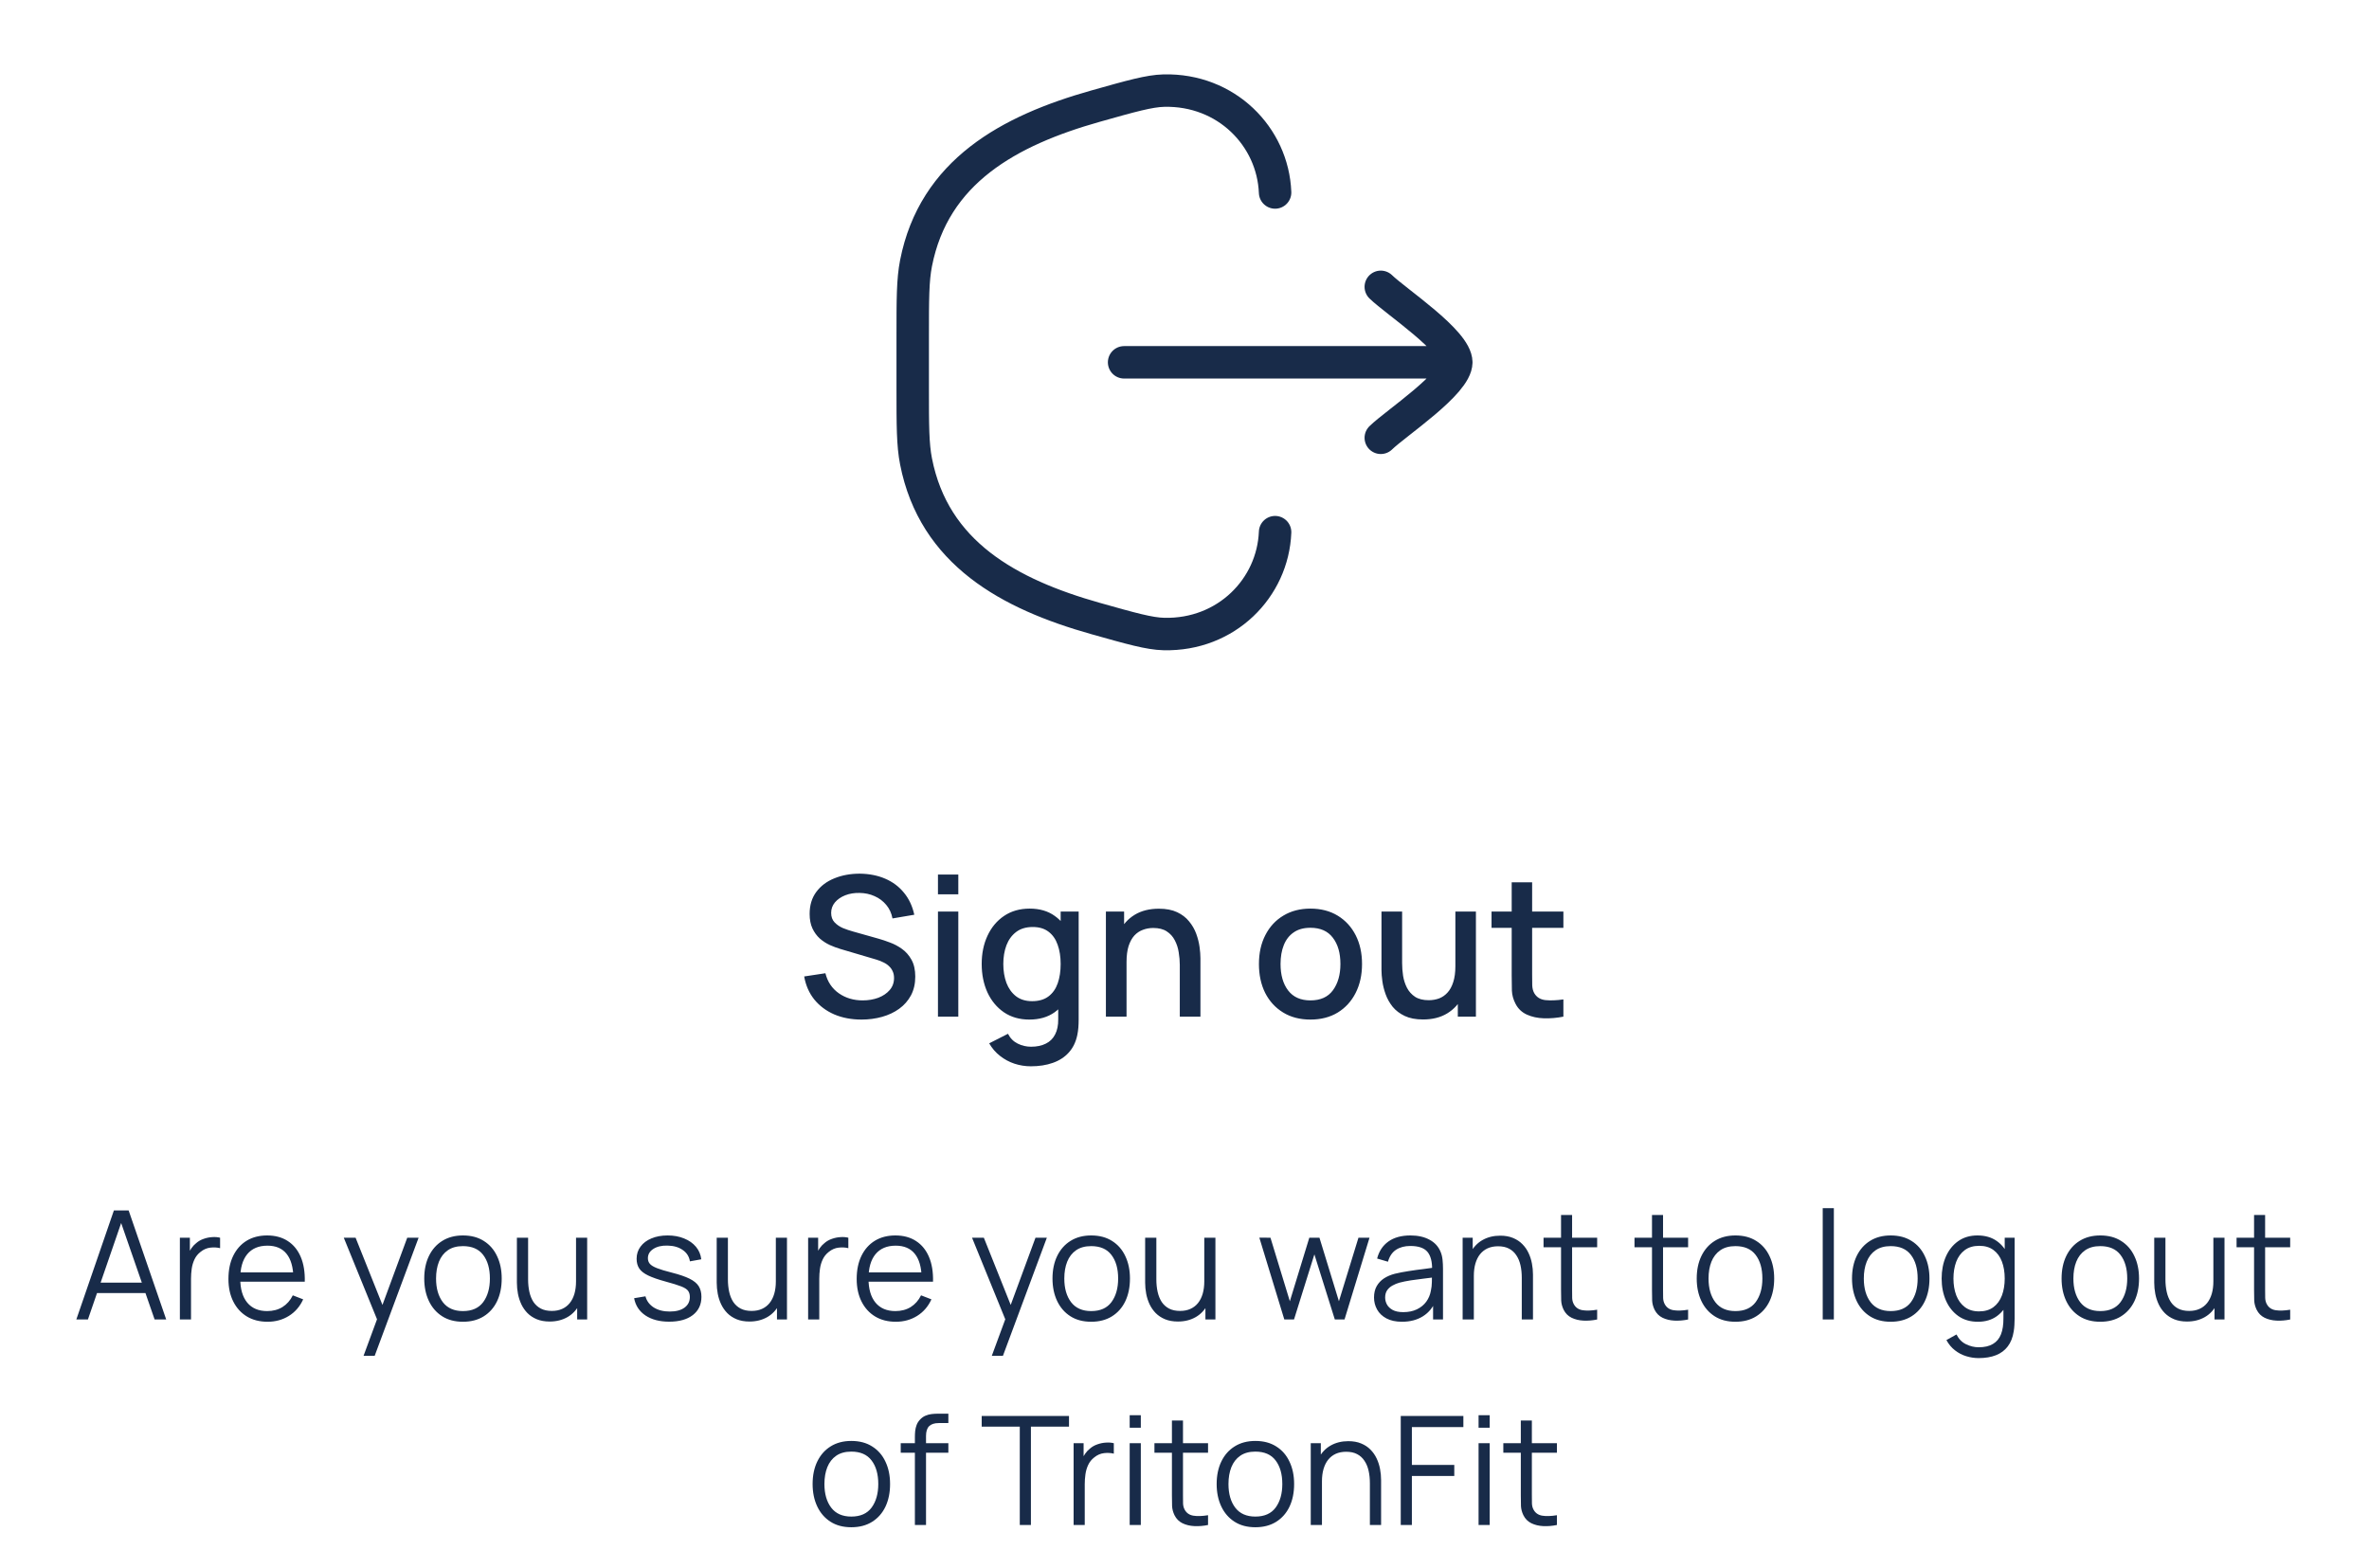 <svg width="219" height="145" viewBox="0 0 219 145" fill="none" xmlns="http://www.w3.org/2000/svg">
<path d="M117.875 49.203C117.67 54.373 113.361 58.763 107.589 58.622C106.247 58.589 104.587 58.121 101.268 57.184C93.279 54.931 86.345 51.144 84.681 42.661C84.375 41.102 84.375 39.347 84.375 35.837V31.163C84.375 27.653 84.375 25.898 84.681 24.339C86.345 15.856 93.279 12.069 101.268 9.816C104.587 8.879 106.247 8.411 107.589 8.378C113.361 8.237 117.67 12.627 117.875 17.797" stroke="#182B49" stroke-width="3" stroke-linecap="round"/>
<path d="M134.625 33.5H103.917M134.625 33.5C134.625 31.545 129.058 27.893 127.646 26.521M134.625 33.5C134.625 35.455 129.058 39.107 127.646 40.479" stroke="#182B49" stroke-width="3" stroke-linecap="round" stroke-linejoin="round"/>
<path d="M79.643 94.27C78.713 94.27 77.873 94.111 77.123 93.793C76.379 93.469 75.764 93.01 75.278 92.416C74.798 91.816 74.486 91.105 74.342 90.283L76.304 89.986C76.502 90.778 76.916 91.396 77.546 91.84C78.176 92.278 78.911 92.497 79.751 92.497C80.273 92.497 80.753 92.416 81.191 92.254C81.629 92.086 81.98 91.849 82.244 91.543C82.514 91.231 82.649 90.859 82.649 90.427C82.649 90.193 82.607 89.986 82.523 89.806C82.445 89.626 82.334 89.47 82.19 89.338C82.052 89.2 81.881 89.083 81.677 88.987C81.479 88.885 81.26 88.798 81.02 88.726L77.699 87.745C77.375 87.649 77.045 87.526 76.709 87.376C76.373 87.22 76.064 87.019 75.782 86.773C75.506 86.521 75.281 86.212 75.107 85.846C74.933 85.474 74.846 85.024 74.846 84.496C74.846 83.698 75.05 83.023 75.458 82.471C75.872 81.913 76.43 81.493 77.132 81.211C77.834 80.923 78.62 80.779 79.49 80.779C80.366 80.791 81.149 80.947 81.839 81.247C82.535 81.547 83.111 81.979 83.567 82.543C84.029 83.101 84.347 83.779 84.521 84.577L82.505 84.919C82.415 84.433 82.223 84.016 81.929 83.668C81.635 83.314 81.275 83.044 80.849 82.858C80.423 82.666 79.961 82.567 79.463 82.561C78.983 82.549 78.542 82.621 78.14 82.777C77.744 82.933 77.426 83.152 77.186 83.434C76.952 83.716 76.835 84.04 76.835 84.406C76.835 84.766 76.94 85.057 77.15 85.279C77.36 85.501 77.618 85.678 77.924 85.81C78.236 85.936 78.545 86.041 78.851 86.125L81.245 86.8C81.545 86.884 81.884 86.998 82.262 87.142C82.646 87.28 83.015 87.475 83.369 87.727C83.729 87.979 84.026 88.315 84.26 88.735C84.494 89.149 84.611 89.671 84.611 90.301C84.611 90.955 84.479 91.531 84.215 92.029C83.951 92.521 83.588 92.935 83.126 93.271C82.67 93.601 82.142 93.85 81.542 94.018C80.942 94.186 80.309 94.27 79.643 94.27ZM86.709 82.687V80.86H88.59V82.687H86.709ZM86.709 94V84.28H88.59V94H86.709ZM95.297 98.59C94.775 98.59 94.268 98.509 93.776 98.347C93.29 98.185 92.846 97.945 92.444 97.627C92.042 97.315 91.709 96.928 91.445 96.466L93.182 95.584C93.392 95.998 93.692 96.301 94.082 96.493C94.472 96.685 94.883 96.781 95.315 96.781C95.849 96.781 96.305 96.685 96.683 96.493C97.061 96.307 97.346 96.025 97.538 95.647C97.736 95.269 97.832 94.801 97.826 94.243V91.525H98.051V84.28H99.716V94.261C99.716 94.519 99.707 94.765 99.689 94.999C99.671 95.233 99.638 95.467 99.59 95.701C99.452 96.355 99.188 96.895 98.798 97.321C98.414 97.747 97.922 98.065 97.322 98.275C96.728 98.485 96.053 98.59 95.297 98.59ZM95.153 94.27C94.247 94.27 93.464 94.045 92.804 93.595C92.15 93.145 91.643 92.533 91.283 91.759C90.929 90.979 90.752 90.103 90.752 89.131C90.752 88.153 90.932 87.28 91.292 86.512C91.652 85.738 92.162 85.129 92.822 84.685C93.488 84.235 94.277 84.01 95.189 84.01C96.107 84.01 96.878 84.235 97.502 84.685C98.132 85.129 98.606 85.738 98.924 86.512C99.248 87.286 99.41 88.159 99.41 89.131C99.41 90.103 99.248 90.976 98.924 91.75C98.6 92.524 98.123 93.139 97.493 93.595C96.863 94.045 96.083 94.27 95.153 94.27ZM95.414 92.569C96.032 92.569 96.536 92.422 96.926 92.128C97.316 91.834 97.601 91.429 97.781 90.913C97.961 90.397 98.051 89.803 98.051 89.131C98.051 88.459 97.958 87.865 97.772 87.349C97.592 86.833 97.31 86.431 96.926 86.143C96.548 85.855 96.065 85.711 95.477 85.711C94.853 85.711 94.34 85.864 93.938 86.17C93.536 86.476 93.236 86.887 93.038 87.403C92.846 87.919 92.75 88.495 92.75 89.131C92.75 89.773 92.846 90.355 93.038 90.877C93.236 91.393 93.53 91.804 93.92 92.11C94.316 92.416 94.814 92.569 95.414 92.569ZM109.065 94V89.221C109.065 88.843 109.032 88.456 108.966 88.06C108.906 87.658 108.786 87.286 108.606 86.944C108.432 86.602 108.183 86.326 107.859 86.116C107.541 85.906 107.124 85.801 106.608 85.801C106.272 85.801 105.954 85.858 105.654 85.972C105.354 86.08 105.09 86.257 104.862 86.503C104.64 86.749 104.463 87.073 104.331 87.475C104.205 87.877 104.142 88.366 104.142 88.942L102.972 88.501C102.972 87.619 103.137 86.842 103.467 86.17C103.797 85.492 104.271 84.964 104.889 84.586C105.507 84.208 106.254 84.019 107.13 84.019C107.802 84.019 108.366 84.127 108.822 84.343C109.278 84.559 109.647 84.844 109.929 85.198C110.217 85.546 110.436 85.927 110.586 86.341C110.736 86.755 110.838 87.16 110.892 87.556C110.946 87.952 110.973 88.3 110.973 88.6V94H109.065ZM102.234 94V84.28H103.917V87.088H104.142V94H102.234ZM121.142 94.27C120.17 94.27 119.327 94.051 118.613 93.613C117.899 93.175 117.347 92.572 116.957 91.804C116.573 91.03 116.381 90.139 116.381 89.131C116.381 88.117 116.579 87.226 116.975 86.458C117.371 85.684 117.926 85.084 118.64 84.658C119.354 84.226 120.188 84.01 121.142 84.01C122.114 84.01 122.957 84.229 123.671 84.667C124.385 85.105 124.937 85.708 125.327 86.476C125.717 87.244 125.912 88.129 125.912 89.131C125.912 90.145 125.714 91.039 125.318 91.813C124.928 92.581 124.376 93.184 123.662 93.622C122.948 94.054 122.108 94.27 121.142 94.27ZM121.142 92.497C122.072 92.497 122.765 92.185 123.221 91.561C123.683 90.931 123.914 90.121 123.914 89.131C123.914 88.117 123.68 87.307 123.212 86.701C122.75 86.089 122.06 85.783 121.142 85.783C120.512 85.783 119.993 85.927 119.585 86.215C119.177 86.497 118.874 86.89 118.676 87.394C118.478 87.892 118.379 88.471 118.379 89.131C118.379 90.151 118.613 90.967 119.081 91.579C119.549 92.191 120.236 92.497 121.142 92.497ZM131.553 94.261C130.881 94.261 130.317 94.153 129.861 93.937C129.405 93.721 129.033 93.439 128.745 93.091C128.463 92.737 128.247 92.353 128.097 91.939C127.947 91.525 127.845 91.12 127.791 90.724C127.737 90.328 127.71 89.98 127.71 89.68V84.28H129.618V89.059C129.618 89.437 129.648 89.827 129.708 90.229C129.774 90.625 129.894 90.994 130.068 91.336C130.248 91.678 130.497 91.954 130.815 92.164C131.139 92.374 131.559 92.479 132.075 92.479C132.411 92.479 132.729 92.425 133.029 92.317C133.329 92.203 133.59 92.023 133.812 91.777C134.04 91.531 134.217 91.207 134.343 90.805C134.475 90.403 134.541 89.914 134.541 89.338L135.711 89.779C135.711 90.661 135.546 91.441 135.216 92.119C134.886 92.791 134.412 93.316 133.794 93.694C133.176 94.072 132.429 94.261 131.553 94.261ZM134.766 94V91.192H134.541V84.28H136.44V94H134.766ZM144.526 94C143.914 94.12 143.314 94.171 142.726 94.153C142.138 94.135 141.613 94.021 141.151 93.811C140.689 93.601 140.341 93.271 140.107 92.821C139.897 92.419 139.783 92.011 139.765 91.597C139.753 91.177 139.747 90.703 139.747 90.175V81.58H141.637V90.085C141.637 90.475 141.64 90.814 141.646 91.102C141.658 91.39 141.721 91.633 141.835 91.831C142.051 92.203 142.393 92.416 142.861 92.47C143.335 92.518 143.89 92.497 144.526 92.407V94ZM137.884 85.792V84.28H144.526V85.792H137.884Z" fill="#182B49"/>
<path d="M7.056 122L10.528 111.92H11.893L15.365 122H14.294L10.997 112.494H11.403L8.127 122H7.056ZM8.603 119.557V118.591H13.811V119.557H8.603ZM16.629 122V114.44H17.553V116.26L17.371 116.022C17.455 115.798 17.565 115.593 17.7 115.406C17.836 115.215 17.983 115.058 18.141 114.937C18.337 114.764 18.566 114.634 18.827 114.545C19.089 114.452 19.352 114.398 19.618 114.384C19.884 114.365 20.127 114.384 20.346 114.44V115.406C20.071 115.336 19.77 115.32 19.443 115.357C19.117 115.394 18.816 115.525 18.54 115.749C18.288 115.945 18.099 116.181 17.973 116.456C17.847 116.727 17.763 117.016 17.721 117.324C17.679 117.627 17.658 117.928 17.658 118.227V122H16.629ZM24.737 122.21C23.999 122.21 23.36 122.047 22.819 121.72C22.282 121.393 21.864 120.934 21.566 120.341C21.267 119.748 21.118 119.053 21.118 118.255C21.118 117.429 21.265 116.715 21.559 116.113C21.853 115.511 22.266 115.047 22.798 114.72C23.334 114.393 23.967 114.23 24.695 114.23C25.441 114.23 26.078 114.403 26.606 114.748C27.133 115.089 27.532 115.579 27.803 116.218C28.073 116.857 28.197 117.62 28.174 118.507H27.124V118.143C27.105 117.163 26.893 116.423 26.487 115.924C26.085 115.425 25.497 115.175 24.723 115.175C23.911 115.175 23.288 115.439 22.854 115.966C22.424 116.493 22.21 117.245 22.21 118.22C22.21 119.172 22.424 119.912 22.854 120.439C23.288 120.962 23.901 121.223 24.695 121.223C25.236 121.223 25.707 121.099 26.109 120.852C26.515 120.6 26.834 120.238 27.068 119.767L28.027 120.138C27.728 120.796 27.287 121.307 26.704 121.671C26.125 122.03 25.469 122.21 24.737 122.21ZM21.846 118.507V117.646H27.621V118.507H21.846ZM33.608 125.36L35.071 121.391L35.092 122.567L31.781 114.44H32.873L35.589 121.237H35.141L37.647 114.44H38.697L34.637 125.36H33.608ZM42.796 122.21C42.045 122.21 41.403 122.04 40.871 121.699C40.339 121.358 39.931 120.887 39.646 120.285C39.361 119.683 39.219 118.992 39.219 118.213C39.219 117.42 39.364 116.724 39.653 116.127C39.943 115.53 40.353 115.065 40.885 114.734C41.422 114.398 42.059 114.23 42.796 114.23C43.552 114.23 44.196 114.4 44.728 114.741C45.265 115.077 45.673 115.546 45.953 116.148C46.238 116.745 46.38 117.434 46.38 118.213C46.38 119.006 46.238 119.704 45.953 120.306C45.669 120.903 45.258 121.37 44.721 121.706C44.184 122.042 43.543 122.21 42.796 122.21ZM42.796 121.223C43.636 121.223 44.261 120.945 44.672 120.39C45.083 119.83 45.288 119.104 45.288 118.213C45.288 117.298 45.081 116.57 44.665 116.029C44.255 115.488 43.632 115.217 42.796 115.217C42.231 115.217 41.765 115.345 41.396 115.602C41.032 115.854 40.759 116.206 40.577 116.659C40.4 117.107 40.311 117.625 40.311 118.213C40.311 119.123 40.521 119.853 40.941 120.404C41.361 120.95 41.98 121.223 42.796 121.223ZM50.815 122.189C50.363 122.189 49.966 122.119 49.625 121.979C49.289 121.839 49.002 121.65 48.764 121.412C48.531 121.174 48.342 120.903 48.197 120.6C48.053 120.292 47.948 119.968 47.882 119.627C47.817 119.282 47.784 118.939 47.784 118.598V114.44H48.82V118.297C48.82 118.712 48.86 119.097 48.939 119.452C49.019 119.807 49.145 120.117 49.317 120.383C49.495 120.644 49.721 120.847 49.996 120.992C50.276 121.137 50.615 121.209 51.011 121.209C51.375 121.209 51.695 121.146 51.97 121.02C52.25 120.894 52.484 120.714 52.67 120.481C52.862 120.243 53.006 119.956 53.104 119.62C53.202 119.279 53.251 118.897 53.251 118.472L53.979 118.633C53.979 119.408 53.844 120.059 53.573 120.586C53.303 121.113 52.929 121.512 52.453 121.783C51.977 122.054 51.431 122.189 50.815 122.189ZM53.356 122V120.138H53.251V114.44H54.28V122H53.356ZM61.861 122.203C60.974 122.203 60.244 122.012 59.67 121.629C59.1 121.246 58.75 120.714 58.62 120.033L59.67 119.858C59.782 120.287 60.036 120.63 60.433 120.887C60.834 121.139 61.329 121.265 61.917 121.265C62.491 121.265 62.943 121.146 63.275 120.908C63.606 120.665 63.772 120.336 63.772 119.921C63.772 119.688 63.718 119.499 63.611 119.354C63.508 119.205 63.296 119.067 62.974 118.941C62.652 118.815 62.171 118.666 61.532 118.493C60.846 118.306 60.309 118.12 59.922 117.933C59.534 117.746 59.259 117.532 59.096 117.289C58.932 117.042 58.851 116.741 58.851 116.386C58.851 115.957 58.972 115.581 59.215 115.259C59.457 114.932 59.793 114.68 60.223 114.503C60.652 114.321 61.151 114.23 61.721 114.23C62.29 114.23 62.799 114.323 63.247 114.51C63.699 114.692 64.063 114.949 64.339 115.28C64.614 115.611 64.777 115.996 64.829 116.435L63.779 116.624C63.709 116.181 63.487 115.831 63.114 115.574C62.745 115.313 62.276 115.177 61.707 115.168C61.17 115.154 60.734 115.257 60.398 115.476C60.062 115.691 59.894 115.978 59.894 116.337C59.894 116.538 59.954 116.71 60.076 116.855C60.197 116.995 60.416 117.128 60.734 117.254C61.056 117.38 61.513 117.518 62.106 117.667C62.801 117.844 63.347 118.031 63.744 118.227C64.14 118.423 64.423 118.654 64.591 118.92C64.759 119.186 64.843 119.515 64.843 119.907C64.843 120.621 64.577 121.183 64.045 121.594C63.517 122 62.789 122.203 61.861 122.203ZM69.286 122.189C68.833 122.189 68.437 122.119 68.096 121.979C67.76 121.839 67.473 121.65 67.235 121.412C67.002 121.174 66.813 120.903 66.668 120.6C66.523 120.292 66.418 119.968 66.353 119.627C66.288 119.282 66.255 118.939 66.255 118.598V114.44H67.291V118.297C67.291 118.712 67.331 119.097 67.41 119.452C67.489 119.807 67.615 120.117 67.788 120.383C67.965 120.644 68.192 120.847 68.467 120.992C68.747 121.137 69.085 121.209 69.482 121.209C69.846 121.209 70.166 121.146 70.441 121.02C70.721 120.894 70.954 120.714 71.141 120.481C71.332 120.243 71.477 119.956 71.575 119.62C71.673 119.279 71.722 118.897 71.722 118.472L72.45 118.633C72.45 119.408 72.315 120.059 72.044 120.586C71.773 121.113 71.4 121.512 70.924 121.783C70.448 122.054 69.902 122.189 69.286 122.189ZM71.827 122V120.138H71.722V114.44H72.751V122H71.827ZM74.707 122V114.44H75.632V116.26L75.45 116.022C75.534 115.798 75.643 115.593 75.778 115.406C75.914 115.215 76.061 115.058 76.219 114.937C76.415 114.764 76.644 114.634 76.906 114.545C77.167 114.452 77.43 114.398 77.697 114.384C77.963 114.365 78.205 114.384 78.424 114.44V115.406C78.149 115.336 77.848 115.32 77.522 115.357C77.195 115.394 76.894 115.525 76.618 115.749C76.367 115.945 76.177 116.181 76.052 116.456C75.925 116.727 75.841 117.016 75.799 117.324C75.757 117.627 75.737 117.928 75.737 118.227V122H74.707ZM82.815 122.21C82.077 122.21 81.438 122.047 80.897 121.72C80.36 121.393 79.942 120.934 79.644 120.341C79.345 119.748 79.196 119.053 79.196 118.255C79.196 117.429 79.343 116.715 79.637 116.113C79.931 115.511 80.344 115.047 80.876 114.72C81.412 114.393 82.045 114.23 82.773 114.23C83.519 114.23 84.156 114.403 84.684 114.748C85.211 115.089 85.61 115.579 85.881 116.218C86.151 116.857 86.275 117.62 86.252 118.507H85.202V118.143C85.183 117.163 84.971 116.423 84.565 115.924C84.163 115.425 83.575 115.175 82.801 115.175C81.989 115.175 81.366 115.439 80.932 115.966C80.502 116.493 80.288 117.245 80.288 118.22C80.288 119.172 80.502 119.912 80.932 120.439C81.366 120.962 81.979 121.223 82.773 121.223C83.314 121.223 83.785 121.099 84.187 120.852C84.593 120.6 84.912 120.238 85.146 119.767L86.105 120.138C85.806 120.796 85.365 121.307 84.782 121.671C84.203 122.03 83.547 122.21 82.815 122.21ZM79.924 118.507V117.646H85.699V118.507H79.924ZM91.686 125.36L93.149 121.391L93.17 122.567L89.859 114.44H90.951L93.667 121.237H93.219L95.725 114.44H96.775L92.715 125.36H91.686ZM100.874 122.21C100.123 122.21 99.481 122.04 98.949 121.699C98.417 121.358 98.009 120.887 97.724 120.285C97.44 119.683 97.297 118.992 97.297 118.213C97.297 117.42 97.442 116.724 97.731 116.127C98.021 115.53 98.431 115.065 98.963 114.734C99.5 114.398 100.137 114.23 100.874 114.23C101.63 114.23 102.274 114.4 102.806 114.741C103.343 115.077 103.751 115.546 104.031 116.148C104.316 116.745 104.458 117.434 104.458 118.213C104.458 119.006 104.316 119.704 104.031 120.306C103.747 120.903 103.336 121.37 102.799 121.706C102.263 122.042 101.621 122.21 100.874 122.21ZM100.874 121.223C101.714 121.223 102.34 120.945 102.75 120.39C103.161 119.83 103.366 119.104 103.366 118.213C103.366 117.298 103.159 116.57 102.743 116.029C102.333 115.488 101.71 115.217 100.874 115.217C100.31 115.217 99.843 115.345 99.474 115.602C99.11 115.854 98.837 116.206 98.655 116.659C98.478 117.107 98.389 117.625 98.389 118.213C98.389 119.123 98.599 119.853 99.019 120.404C99.439 120.95 100.058 121.223 100.874 121.223ZM108.893 122.189C108.441 122.189 108.044 122.119 107.703 121.979C107.367 121.839 107.08 121.65 106.842 121.412C106.609 121.174 106.42 120.903 106.275 120.6C106.131 120.292 106.026 119.968 105.96 119.627C105.895 119.282 105.862 118.939 105.862 118.598V114.44H106.898V118.297C106.898 118.712 106.938 119.097 107.017 119.452C107.097 119.807 107.223 120.117 107.395 120.383C107.573 120.644 107.799 120.847 108.074 120.992C108.354 121.137 108.693 121.209 109.089 121.209C109.453 121.209 109.773 121.146 110.048 121.02C110.328 120.894 110.562 120.714 110.748 120.481C110.94 120.243 111.084 119.956 111.182 119.62C111.28 119.279 111.329 118.897 111.329 118.472L112.057 118.633C112.057 119.408 111.922 120.059 111.651 120.586C111.381 121.113 111.007 121.512 110.531 121.783C110.055 122.054 109.509 122.189 108.893 122.189ZM111.434 122V120.138H111.329V114.44H112.358V122H111.434ZM118.728 122L116.418 114.433L117.447 114.44L119.239 120.313L121.038 114.44H121.976L123.775 120.313L125.581 114.44H126.603L124.293 122H123.397L121.507 115.98L119.624 122H118.728ZM129.603 122.21C129.034 122.21 128.555 122.107 128.168 121.902C127.785 121.697 127.498 121.424 127.307 121.083C127.116 120.742 127.02 120.371 127.02 119.97C127.02 119.559 127.102 119.209 127.265 118.92C127.433 118.626 127.659 118.386 127.944 118.199C128.233 118.012 128.567 117.87 128.945 117.772C129.328 117.679 129.75 117.597 130.212 117.527C130.679 117.452 131.134 117.389 131.577 117.338C132.025 117.282 132.417 117.228 132.753 117.177L132.389 117.401C132.403 116.654 132.258 116.101 131.955 115.742C131.652 115.383 131.124 115.203 130.373 115.203C129.855 115.203 129.416 115.32 129.057 115.553C128.702 115.786 128.453 116.155 128.308 116.659L127.307 116.365C127.48 115.688 127.827 115.163 128.35 114.79C128.873 114.417 129.552 114.23 130.387 114.23C131.078 114.23 131.663 114.361 132.144 114.622C132.629 114.879 132.972 115.252 133.173 115.742C133.266 115.961 133.327 116.206 133.355 116.477C133.383 116.748 133.397 117.023 133.397 117.303V122H132.48V120.103L132.746 120.215C132.489 120.864 132.09 121.358 131.549 121.699C131.008 122.04 130.359 122.21 129.603 122.21ZM129.722 121.321C130.203 121.321 130.623 121.235 130.982 121.062C131.341 120.889 131.631 120.654 131.85 120.355C132.069 120.052 132.212 119.711 132.277 119.333C132.333 119.09 132.363 118.824 132.368 118.535C132.373 118.241 132.375 118.022 132.375 117.877L132.767 118.08C132.417 118.127 132.037 118.173 131.626 118.22C131.22 118.267 130.819 118.32 130.422 118.381C130.03 118.442 129.675 118.514 129.358 118.598C129.143 118.659 128.936 118.745 128.735 118.857C128.534 118.964 128.369 119.109 128.238 119.291C128.112 119.473 128.049 119.699 128.049 119.97C128.049 120.189 128.103 120.402 128.21 120.607C128.322 120.812 128.499 120.983 128.742 121.118C128.989 121.253 129.316 121.321 129.722 121.321ZM140.679 122V118.143C140.679 117.723 140.64 117.338 140.56 116.988C140.481 116.633 140.353 116.325 140.175 116.064C140.003 115.798 139.776 115.593 139.496 115.448C139.221 115.303 138.885 115.231 138.488 115.231C138.124 115.231 137.802 115.294 137.522 115.42C137.247 115.546 137.014 115.728 136.822 115.966C136.636 116.199 136.493 116.484 136.395 116.82C136.297 117.156 136.248 117.539 136.248 117.968L135.52 117.807C135.52 117.032 135.656 116.381 135.926 115.854C136.197 115.327 136.57 114.928 137.046 114.657C137.522 114.386 138.068 114.251 138.684 114.251C139.137 114.251 139.531 114.321 139.867 114.461C140.208 114.601 140.495 114.79 140.728 115.028C140.966 115.266 141.158 115.539 141.302 115.847C141.447 116.15 141.552 116.475 141.617 116.82C141.683 117.161 141.715 117.501 141.715 117.842V122H140.679ZM135.212 122V114.44H136.143V116.302H136.248V122H135.212ZM147.648 122C147.223 122.089 146.803 122.124 146.388 122.105C145.977 122.086 145.608 121.998 145.282 121.839C144.96 121.68 144.715 121.433 144.547 121.097C144.411 120.817 144.337 120.535 144.323 120.25C144.313 119.961 144.309 119.632 144.309 119.263V112.34H145.331V119.221C145.331 119.538 145.333 119.804 145.338 120.019C145.347 120.229 145.396 120.416 145.485 120.579C145.653 120.892 145.919 121.078 146.283 121.139C146.651 121.2 147.106 121.186 147.648 121.097V122ZM142.692 115.322V114.44H147.648V115.322H142.692ZM156.056 122C155.631 122.089 155.211 122.124 154.796 122.105C154.385 122.086 154.017 121.998 153.69 121.839C153.368 121.68 153.123 121.433 152.955 121.097C152.82 120.817 152.745 120.535 152.731 120.25C152.722 119.961 152.717 119.632 152.717 119.263V112.34H153.739V119.221C153.739 119.538 153.741 119.804 153.746 120.019C153.755 120.229 153.804 120.416 153.893 120.579C154.061 120.892 154.327 121.078 154.691 121.139C155.06 121.2 155.515 121.186 156.056 121.097V122ZM151.1 115.322V114.44H156.056V115.322H151.1ZM160.429 122.21C159.678 122.21 159.036 122.04 158.504 121.699C157.972 121.358 157.564 120.887 157.279 120.285C156.994 119.683 156.852 118.992 156.852 118.213C156.852 117.42 156.997 116.724 157.286 116.127C157.575 115.53 157.986 115.065 158.518 114.734C159.055 114.398 159.692 114.23 160.429 114.23C161.185 114.23 161.829 114.4 162.361 114.741C162.898 115.077 163.306 115.546 163.586 116.148C163.871 116.745 164.013 117.434 164.013 118.213C164.013 119.006 163.871 119.704 163.586 120.306C163.301 120.903 162.891 121.37 162.354 121.706C161.817 122.042 161.176 122.21 160.429 122.21ZM160.429 121.223C161.269 121.223 161.894 120.945 162.305 120.39C162.716 119.83 162.921 119.104 162.921 118.213C162.921 117.298 162.713 116.57 162.298 116.029C161.887 115.488 161.264 115.217 160.429 115.217C159.864 115.217 159.398 115.345 159.029 115.602C158.665 115.854 158.392 116.206 158.21 116.659C158.033 117.107 157.944 117.625 157.944 118.213C157.944 119.123 158.154 119.853 158.574 120.404C158.994 120.95 159.612 121.223 160.429 121.223ZM168.5 122V111.71H169.529V122H168.5ZM174.784 122.21C174.033 122.21 173.391 122.04 172.859 121.699C172.327 121.358 171.919 120.887 171.634 120.285C171.35 119.683 171.207 118.992 171.207 118.213C171.207 117.42 171.352 116.724 171.641 116.127C171.931 115.53 172.341 115.065 172.873 114.734C173.41 114.398 174.047 114.23 174.784 114.23C175.54 114.23 176.184 114.4 176.716 114.741C177.253 115.077 177.661 115.546 177.941 116.148C178.226 116.745 178.368 117.434 178.368 118.213C178.368 119.006 178.226 119.704 177.941 120.306C177.657 120.903 177.246 121.37 176.709 121.706C176.173 122.042 175.531 122.21 174.784 122.21ZM174.784 121.223C175.624 121.223 176.25 120.945 176.66 120.39C177.071 119.83 177.276 119.104 177.276 118.213C177.276 117.298 177.069 116.57 176.653 116.029C176.243 115.488 175.62 115.217 174.784 115.217C174.22 115.217 173.753 115.345 173.384 115.602C173.02 115.854 172.747 116.206 172.565 116.659C172.388 117.107 172.299 117.625 172.299 118.213C172.299 119.123 172.509 119.853 172.929 120.404C173.349 120.95 173.968 121.223 174.784 121.223ZM182.916 125.57C182.528 125.57 182.146 125.512 181.768 125.395C181.394 125.283 181.049 125.103 180.732 124.856C180.414 124.613 180.148 124.296 179.934 123.904L180.865 123.386C181.075 123.806 181.369 124.107 181.747 124.289C182.129 124.476 182.519 124.569 182.916 124.569C183.462 124.569 183.903 124.466 184.239 124.261C184.579 124.06 184.827 123.762 184.981 123.365C185.135 122.968 185.209 122.474 185.205 121.881V119.865H185.324V114.44H186.241V121.895C186.241 122.11 186.234 122.315 186.22 122.511C186.21 122.712 186.189 122.908 186.157 123.099C186.068 123.664 185.884 124.128 185.604 124.492C185.328 124.856 184.964 125.127 184.512 125.304C184.064 125.481 183.532 125.57 182.916 125.57ZM182.846 122.21C182.141 122.21 181.539 122.035 181.04 121.685C180.54 121.33 180.158 120.852 179.892 120.25C179.626 119.648 179.493 118.969 179.493 118.213C179.493 117.462 179.623 116.785 179.885 116.183C180.151 115.581 180.531 115.105 181.026 114.755C181.52 114.405 182.113 114.23 182.804 114.23C183.513 114.23 184.11 114.403 184.596 114.748C185.081 115.093 185.447 115.567 185.695 116.169C185.947 116.766 186.073 117.448 186.073 118.213C186.073 118.964 185.949 119.643 185.702 120.25C185.454 120.852 185.09 121.33 184.61 121.685C184.129 122.035 183.541 122.21 182.846 122.21ZM182.951 121.251C183.487 121.251 183.931 121.12 184.281 120.859C184.631 120.598 184.892 120.238 185.065 119.781C185.237 119.319 185.324 118.796 185.324 118.213C185.324 117.62 185.237 117.098 185.065 116.645C184.892 116.188 184.631 115.831 184.281 115.574C183.935 115.317 183.499 115.189 182.972 115.189C182.43 115.189 181.982 115.322 181.628 115.588C181.273 115.854 181.009 116.216 180.837 116.673C180.669 117.13 180.585 117.644 180.585 118.213C180.585 118.787 180.671 119.305 180.844 119.767C181.021 120.224 181.285 120.586 181.635 120.852C181.985 121.118 182.423 121.251 182.951 121.251ZM194.158 122.21C193.406 122.21 192.765 122.04 192.233 121.699C191.701 121.358 191.292 120.887 191.008 120.285C190.723 119.683 190.581 118.992 190.581 118.213C190.581 117.42 190.725 116.724 191.015 116.127C191.304 115.53 191.715 115.065 192.247 114.734C192.783 114.398 193.42 114.23 194.158 114.23C194.914 114.23 195.558 114.4 196.09 114.741C196.626 115.077 197.035 115.546 197.315 116.148C197.599 116.745 197.742 117.434 197.742 118.213C197.742 119.006 197.599 119.704 197.315 120.306C197.03 120.903 196.619 121.37 196.083 121.706C195.546 122.042 194.904 122.21 194.158 122.21ZM194.158 121.223C194.998 121.223 195.623 120.945 196.034 120.39C196.444 119.83 196.65 119.104 196.65 118.213C196.65 117.298 196.442 116.57 196.027 116.029C195.616 115.488 194.993 115.217 194.158 115.217C193.593 115.217 193.126 115.345 192.758 115.602C192.394 115.854 192.121 116.206 191.939 116.659C191.761 117.107 191.673 117.625 191.673 118.213C191.673 119.123 191.883 119.853 192.303 120.404C192.723 120.95 193.341 121.223 194.158 121.223ZM202.177 122.189C201.724 122.189 201.327 122.119 200.987 121.979C200.651 121.839 200.364 121.65 200.126 121.412C199.892 121.174 199.703 120.903 199.559 120.6C199.414 120.292 199.309 119.968 199.244 119.627C199.178 119.282 199.146 118.939 199.146 118.598V114.44H200.182V118.297C200.182 118.712 200.221 119.097 200.301 119.452C200.38 119.807 200.506 120.117 200.679 120.383C200.856 120.644 201.082 120.847 201.358 120.992C201.638 121.137 201.976 121.209 202.373 121.209C202.737 121.209 203.056 121.146 203.332 121.02C203.612 120.894 203.845 120.714 204.032 120.481C204.223 120.243 204.368 119.956 204.466 119.62C204.564 119.279 204.613 118.897 204.613 118.472L205.341 118.633C205.341 119.408 205.205 120.059 204.935 120.586C204.664 121.113 204.291 121.512 203.815 121.783C203.339 122.054 202.793 122.189 202.177 122.189ZM204.718 122V120.138H204.613V114.44H205.642V122H204.718ZM211.714 122C211.289 122.089 210.869 122.124 210.454 122.105C210.043 122.086 209.675 121.998 209.348 121.839C209.026 121.68 208.781 121.433 208.613 121.097C208.478 120.817 208.403 120.535 208.389 120.25C208.38 119.961 208.375 119.632 208.375 119.263V112.34H209.397V119.221C209.397 119.538 209.399 119.804 209.404 120.019C209.413 120.229 209.462 120.416 209.551 120.579C209.719 120.892 209.985 121.078 210.349 121.139C210.718 121.2 211.173 121.186 211.714 121.097V122ZM206.758 115.322V114.44H211.714V115.322H206.758ZM78.698 141.21C77.947 141.21 77.305 141.04 76.773 140.699C76.242 140.358 75.833 139.887 75.549 139.285C75.264 138.683 75.121 137.992 75.121 137.213C75.121 136.42 75.266 135.724 75.555 135.127C75.845 134.53 76.255 134.065 76.787 133.734C77.324 133.398 77.961 133.23 78.698 133.23C79.454 133.23 80.099 133.4 80.63 133.741C81.167 134.077 81.576 134.546 81.856 135.148C82.14 135.745 82.282 136.434 82.282 137.213C82.282 138.006 82.14 138.704 81.856 139.306C81.571 139.903 81.16 140.37 80.624 140.706C80.087 141.042 79.445 141.21 78.698 141.21ZM78.698 140.223C79.538 140.223 80.164 139.945 80.575 139.39C80.985 138.83 81.191 138.104 81.191 137.213C81.191 136.298 80.983 135.57 80.567 135.029C80.157 134.488 79.534 134.217 78.698 134.217C78.134 134.217 77.667 134.345 77.299 134.602C76.934 134.854 76.662 135.206 76.48 135.659C76.302 136.107 76.213 136.625 76.213 137.213C76.213 138.123 76.424 138.853 76.844 139.404C77.263 139.95 77.882 140.223 78.698 140.223ZM84.576 141V132.88C84.576 132.684 84.585 132.49 84.604 132.299C84.627 132.108 84.671 131.926 84.737 131.753C84.802 131.576 84.905 131.412 85.045 131.263C85.199 131.095 85.367 130.974 85.549 130.899C85.731 130.82 85.92 130.768 86.116 130.745C86.316 130.722 86.512 130.71 86.704 130.71H87.67V131.578H86.774C86.382 131.578 86.088 131.674 85.892 131.865C85.7 132.056 85.605 132.357 85.605 132.768V141H84.576ZM83.267 134.322V133.44H87.67V134.322H83.267ZM94.273 141V131.907H90.752V130.92H98.823V131.907H95.302V141H94.273ZM99.249 141V133.44H100.173V135.26L99.991 135.022C100.075 134.798 100.184 134.593 100.32 134.406C100.455 134.215 100.602 134.058 100.761 133.937C100.957 133.764 101.185 133.634 101.447 133.545C101.708 133.452 101.972 133.398 102.238 133.384C102.504 133.365 102.746 133.384 102.966 133.44V134.406C102.69 134.336 102.389 134.32 102.063 134.357C101.736 134.394 101.435 134.525 101.16 134.749C100.908 134.945 100.719 135.181 100.593 135.456C100.467 135.727 100.383 136.016 100.341 136.324C100.299 136.627 100.278 136.928 100.278 137.227V141H99.249ZM104.433 132.005V130.85H105.462V132.005H104.433ZM104.433 141V133.44H105.462V141H104.433ZM111.677 141C111.252 141.089 110.832 141.124 110.417 141.105C110.006 141.086 109.638 140.998 109.311 140.839C108.989 140.68 108.744 140.433 108.576 140.097C108.441 139.817 108.366 139.535 108.352 139.25C108.343 138.961 108.338 138.632 108.338 138.263V131.34H109.36V138.221C109.36 138.538 109.362 138.804 109.367 139.019C109.376 139.229 109.425 139.416 109.514 139.579C109.682 139.892 109.948 140.078 110.312 140.139C110.681 140.2 111.136 140.186 111.677 140.097V141ZM106.721 134.322V133.44H111.677V134.322H106.721ZM116.05 141.21C115.299 141.21 114.657 141.04 114.125 140.699C113.593 140.358 113.185 139.887 112.9 139.285C112.615 138.683 112.473 137.992 112.473 137.213C112.473 136.42 112.618 135.724 112.907 135.127C113.196 134.53 113.607 134.065 114.139 133.734C114.676 133.398 115.313 133.23 116.05 133.23C116.806 133.23 117.45 133.4 117.982 133.741C118.519 134.077 118.927 134.546 119.207 135.148C119.492 135.745 119.634 136.434 119.634 137.213C119.634 138.006 119.492 138.704 119.207 139.306C118.922 139.903 118.512 140.37 117.975 140.706C117.438 141.042 116.797 141.21 116.05 141.21ZM116.05 140.223C116.89 140.223 117.515 139.945 117.926 139.39C118.337 138.83 118.542 138.104 118.542 137.213C118.542 136.298 118.334 135.57 117.919 135.029C117.508 134.488 116.885 134.217 116.05 134.217C115.485 134.217 115.019 134.345 114.65 134.602C114.286 134.854 114.013 135.206 113.831 135.659C113.654 136.107 113.565 136.625 113.565 137.213C113.565 138.123 113.775 138.853 114.195 139.404C114.615 139.95 115.233 140.223 116.05 140.223ZM126.638 141V137.143C126.638 136.723 126.599 136.338 126.519 135.988C126.44 135.633 126.312 135.325 126.134 135.064C125.962 134.798 125.735 134.593 125.455 134.448C125.18 134.303 124.844 134.231 124.447 134.231C124.083 134.231 123.761 134.294 123.481 134.42C123.206 134.546 122.973 134.728 122.781 134.966C122.595 135.199 122.452 135.484 122.354 135.82C122.256 136.156 122.207 136.539 122.207 136.968L121.479 136.807C121.479 136.032 121.615 135.381 121.885 134.854C122.156 134.327 122.529 133.928 123.005 133.657C123.481 133.386 124.027 133.251 124.643 133.251C125.096 133.251 125.49 133.321 125.826 133.461C126.167 133.601 126.454 133.79 126.687 134.028C126.925 134.266 127.117 134.539 127.261 134.847C127.406 135.15 127.511 135.475 127.576 135.82C127.642 136.161 127.674 136.501 127.674 136.842V141H126.638ZM121.171 141V133.44H122.102V135.302H122.207V141H121.171ZM129.491 141V130.92H135.28V131.949H130.52V135.449H134.44V136.471H130.52V141H129.491ZM136.685 132.005V130.85H137.714V132.005H136.685ZM136.685 141V133.44H137.714V141H136.685ZM143.929 141C143.504 141.089 143.084 141.124 142.669 141.105C142.258 141.086 141.89 140.998 141.563 140.839C141.241 140.68 140.996 140.433 140.828 140.097C140.693 139.817 140.618 139.535 140.604 139.25C140.595 138.961 140.59 138.632 140.59 138.263V131.34H141.612V138.221C141.612 138.538 141.614 138.804 141.619 139.019C141.628 139.229 141.677 139.416 141.766 139.579C141.934 139.892 142.2 140.078 142.564 140.139C142.933 140.2 143.388 140.186 143.929 140.097V141ZM138.973 134.322V133.44H143.929V134.322H138.973Z" fill="#182B49"/>
</svg>
